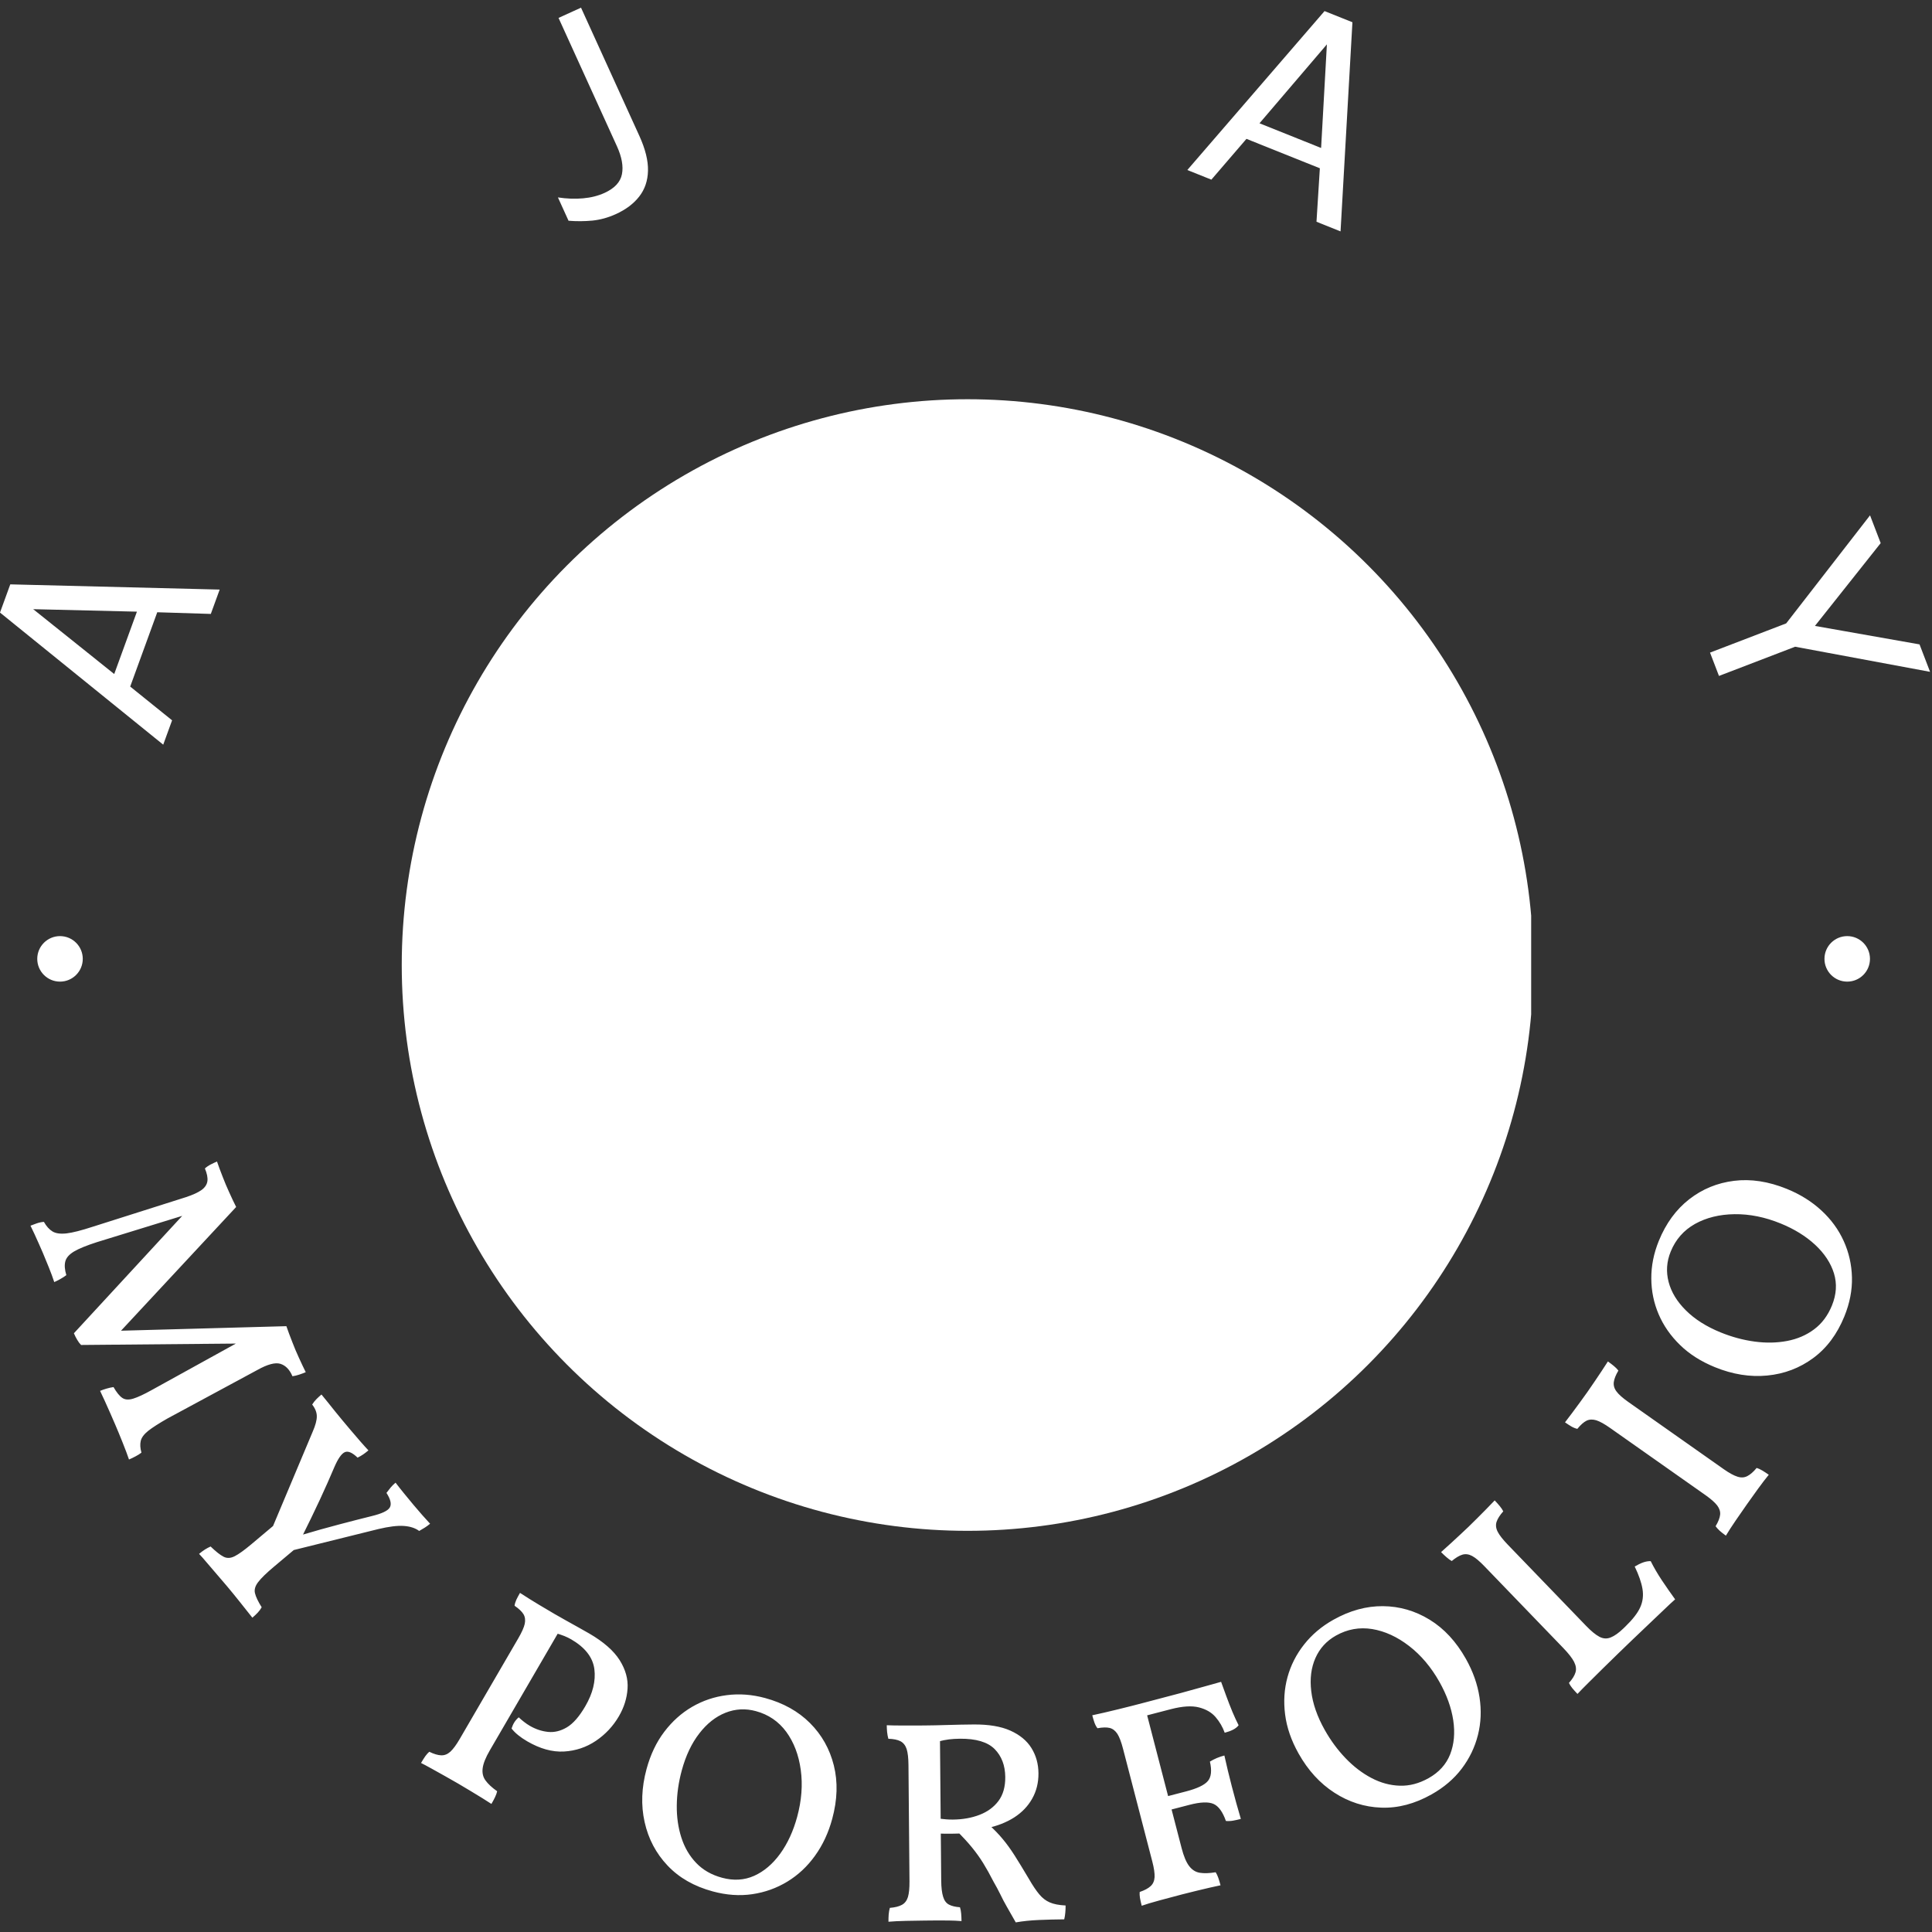 <svg xmlns="http://www.w3.org/2000/svg" version="1.1" xmlns:xlink="http://www.w3.org/1999/xlink" xmlns:svgjs="http://svgjs.dev/svgjs" width="1000" height="1000" viewBox="0 0 1000 1000"><rect x="0" y="0" width="1000" height="1000" fill="#333333" stroke="none"/><g transform="matrix(1,0,0,1,-0.5,-0.5)"><svg viewBox="0 0 280 280" data-background-color="#ca3433" preserveAspectRatio="xMidYMid meet" height="1000" width="1000" xmlns="http://www.w3.org/2000/svg" xmlns:xlink="http://www.w3.org/1999/xlink"><defs></defs><g id="tight-bounds" transform="matrix(1,0,0,1,0.14,0.14)"><svg viewBox="0 0 279.72 279.72" height="279.72" width="279.72"><g><svg viewBox="0 0 279.72 279.72" height="279.72" width="279.72"><g><svg viewBox="0 0 279.72 279.72" height="279.72" width="279.72"><g><svg viewBox="0 0 279.72 279.72" height="279.72" width="279.72"><g><svg viewBox="0 0 279.72 279.72" height="279.72" width="279.72"><g transform="matrix(1,0,0,1,57.811,57.447)"><svg viewBox="0 0 164.098 164.827" height="164.827" width="164.098"><g><circle r="82" cx="82.413" cy="82.413" fill="#ffffff" data-fill-palette-color="accent"></circle></g></svg></g><path d="M24.94 104.395l-1.285 3.529-23.655-19.145 1.489-4.089 30.349 0.756-1.285 3.529-7.762-0.242-3.921 10.77zM4.811 88.286l11.743 9.399 3.291-9.039zM82.397 31.992v0l-1.538-3.381c1.279 0.194 2.49 0.239 3.633 0.133 1.145-0.099 2.183-0.36 3.113-0.783v0c1.461-0.665 2.304-1.568 2.531-2.712 0.226-1.143-0.016-2.495-0.726-4.055v0l-8.463-18.598 3.259-1.483 8.462 18.598c0.866 1.904 1.281 3.585 1.243 5.041-0.035 1.448-0.459 2.692-1.274 3.734-0.809 1.039-1.937 1.887-3.385 2.546v0c-1.124 0.511-2.259 0.824-3.405 0.939-1.149 0.108-2.299 0.115-3.45 0.021zM175.562 26.036l-3.486-1.396 19.888-23.034 4.04 1.618-1.722 30.31-3.486-1.396 0.488-7.751-10.639-4.262zM192.303 6.43l-9.768 11.438 8.93 3.577zM258.867 90.347l12.153-15.66 1.544 4.025-10.09 12.708-0.331-0.864 16.051 2.834 1.526 3.977-19.556-3.639-11.037 4.234-1.297-3.381zM10.709 193.228v0l16.364-17.735 0.192 0.455-13.221 4.074c-1.488 0.478-2.59 0.927-3.307 1.349-0.713 0.427-1.138 0.911-1.274 1.452-0.137 0.541-0.086 1.201 0.152 1.979v0c-0.252 0.196-0.551 0.388-0.895 0.578-0.344 0.19-0.63 0.333-0.858 0.428v0c-0.2-0.615-0.458-1.318-0.776-2.107-0.318-0.789-0.606-1.49-0.864-2.103v0c-0.162-0.386-0.355-0.825-0.578-1.319-0.226-0.5-0.445-0.985-0.657-1.454-0.212-0.469-0.402-0.865-0.568-1.19v0c0.228-0.096 0.527-0.207 0.898-0.333 0.371-0.127 0.72-0.199 1.047-0.218v0c0.358 0.638 0.772 1.1 1.242 1.386 0.47 0.286 1.146 0.38 2.029 0.284 0.88-0.103 2.144-0.423 3.793-0.962v0l13.53-4.294c1.005-0.334 1.76-0.682 2.263-1.042 0.494-0.364 0.774-0.795 0.84-1.292 0.06-0.494-0.062-1.101-0.366-1.822v0c0.242-0.221 0.525-0.415 0.85-0.581 0.324-0.166 0.626-0.308 0.903-0.425v0c0.095 0.295 0.217 0.638 0.367 1.029 0.15 0.391 0.305 0.794 0.465 1.21 0.16 0.416 0.311 0.792 0.453 1.127v0c0.152 0.36 0.315 0.731 0.49 1.111 0.175 0.38 0.346 0.751 0.513 1.112 0.17 0.368 0.333 0.701 0.489 1v0l-17.583 18.896-0.392-0.929 25.253-0.692c0.113 0.339 0.247 0.711 0.402 1.115 0.155 0.404 0.31 0.807 0.466 1.21 0.155 0.404 0.303 0.773 0.444 1.108v0c0.152 0.36 0.313 0.724 0.482 1.092 0.17 0.368 0.34 0.735 0.51 1.103 0.17 0.368 0.338 0.714 0.504 1.038v0c-0.303 0.128-0.622 0.247-0.955 0.357-0.333 0.111-0.658 0.188-0.974 0.232v0c-0.402-0.954-0.978-1.553-1.728-1.795-0.756-0.24-1.88 0.059-3.373 0.896v0l-13.017 7.025c-1.242 0.709-2.17 1.305-2.786 1.788-0.606 0.486-0.967 0.973-1.081 1.46-0.115 0.487-0.081 1.054 0.101 1.699v0c-0.252 0.196-0.541 0.377-0.865 0.543-0.315 0.17-0.628 0.32-0.938 0.451v0c-0.095-0.295-0.225-0.657-0.39-1.086-0.166-0.429-0.346-0.892-0.541-1.391-0.192-0.492-0.383-0.962-0.573-1.411-0.189-0.449-0.36-0.853-0.511-1.214v0c-0.205-0.487-0.442-1.031-0.71-1.632-0.266-0.595-0.527-1.181-0.785-1.757-0.255-0.57-0.482-1.055-0.68-1.455v0c0.284-0.12 0.599-0.23 0.944-0.331 0.351-0.103 0.685-0.177 1.001-0.22v0c0.447 0.779 0.873 1.303 1.276 1.572 0.397 0.272 0.925 0.306 1.584 0.103 0.659-0.203 1.54-0.612 2.644-1.225v0l13.142-7.257 0.208 0.493-23.557 0.212c-0.208-0.21-0.396-0.462-0.564-0.756-0.175-0.291-0.333-0.604-0.474-0.939zM39.816 220.955l2.959 3.521-3.071 2.582c-1.108 0.931-1.874 1.678-2.297 2.24-0.428 0.557-0.579 1.091-0.453 1.604 0.121 0.517 0.444 1.195 0.97 2.033v0c-0.145 0.265-0.33 0.519-0.555 0.763-0.231 0.248-0.496 0.497-0.795 0.749v0c-0.588-0.742-1.203-1.516-1.844-2.321-0.645-0.81-1.255-1.557-1.829-2.24v0c-0.45-0.536-0.93-1.096-1.439-1.68-0.514-0.59-1-1.158-1.459-1.704-0.459-0.546-0.842-0.981-1.15-1.304v0c0.278-0.234 0.559-0.443 0.843-0.628 0.283-0.175 0.558-0.322 0.827-0.44v0c0.764 0.738 1.388 1.23 1.873 1.477 0.484 0.256 1.021 0.235 1.612-0.065 0.585-0.295 1.39-0.873 2.414-1.733v0zM54.847 221.6l-13.746 3.41-2.099-2.497 6.318-15.028c0.401-0.919 0.599-1.659 0.594-2.22 0-0.565-0.223-1.134-0.67-1.708v0c0.187-0.3 0.395-0.565 0.624-0.793 0.229-0.228 0.47-0.449 0.721-0.661v0c0.265 0.315 0.569 0.687 0.911 1.116 0.338 0.424 0.685 0.858 1.041 1.302 0.36 0.45 0.71 0.877 1.051 1.282v0c0.34 0.404 0.748 0.89 1.224 1.457 0.477 0.567 0.948 1.117 1.413 1.648 0.47 0.537 0.858 0.968 1.166 1.291v0c-0.278 0.234-0.531 0.429-0.759 0.585-0.233 0.16-0.504 0.317-0.815 0.469v0c-0.768-0.743-1.388-1.006-1.859-0.789-0.472 0.217-0.969 0.926-1.491 2.128v0c-0.595 1.414-1.299 3.001-2.114 4.76-0.819 1.755-1.685 3.544-2.597 5.369v0l-0.186-0.221c2.014-0.6 3.887-1.126 5.621-1.579 1.724-0.454 3.265-0.849 4.623-1.185v0c1.521-0.365 2.415-0.789 2.68-1.272 0.27-0.478 0.107-1.179-0.489-2.101v0c0.204-0.279 0.407-0.539 0.607-0.78 0.196-0.236 0.433-0.471 0.711-0.705v0c0.319 0.422 0.729 0.942 1.231 1.559 0.501 0.618 0.957 1.171 1.368 1.659v0c0.415 0.494 0.833 0.98 1.254 1.46 0.425 0.485 0.81 0.91 1.152 1.275v0c-0.252 0.212-0.504 0.397-0.756 0.556-0.252 0.158-0.527 0.322-0.824 0.491v0c-0.572-0.424-1.322-0.667-2.252-0.728-0.92-0.06-2.138 0.09-3.653 0.45zM61.019 255.505v0c0.224-0.385 0.433-0.716 0.626-0.994 0.195-0.267 0.385-0.478 0.57-0.632v0c0.674 0.329 1.248 0.5 1.724 0.515 0.472 0.021 0.915-0.154 1.329-0.524 0.411-0.38 0.862-0.99 1.351-1.832v0l8.496-14.602c0.507-0.872 0.819-1.571 0.935-2.099 0.11-0.531 0.051-0.994-0.179-1.39-0.239-0.393-0.671-0.803-1.296-1.23v0c0.033-0.275 0.119-0.566 0.258-0.873 0.142-0.298 0.318-0.628 0.529-0.99v0c0.939 0.61 1.855 1.183 2.749 1.718 0.9 0.54 1.653 0.985 2.258 1.338v0c0.409 0.238 0.946 0.543 1.611 0.913 0.671 0.374 1.33 0.742 1.977 1.103 0.647 0.361 1.128 0.632 1.442 0.815v0c2.069 1.204 3.538 2.491 4.407 3.862 0.86 1.373 1.241 2.75 1.144 4.129-0.091 1.384-0.507 2.713-1.248 3.988v0c-0.842 1.447-1.956 2.639-3.344 3.577-1.384 0.933-2.926 1.448-4.625 1.547-1.696 0.092-3.472-0.401-5.328-1.481v0c-1.014-0.59-1.769-1.208-2.266-1.854v0c0.112-0.356 0.249-0.66 0.413-0.915 0.167-0.26 0.376-0.496 0.626-0.707v0c0.249 0.24 0.509 0.463 0.778 0.667 0.266 0.211 0.542 0.399 0.826 0.564v0c0.848 0.493 1.728 0.787 2.642 0.882 0.913 0.095 1.823-0.126 2.729-0.661 0.91-0.542 1.8-1.559 2.67-3.054v0c1.093-1.879 1.533-3.671 1.318-5.375-0.221-1.708-1.342-3.149-3.364-4.325v0c-0.29-0.169-0.619-0.328-0.984-0.478-0.366-0.149-0.879-0.317-1.54-0.503v0l0.84-0.297-10.1 17.359c-0.604 1.037-0.95 1.899-1.04 2.585-0.093 0.692 0.044 1.288 0.412 1.787 0.364 0.506 0.926 1.027 1.685 1.564v0c-0.056 0.261-0.156 0.54-0.297 0.838-0.145 0.304-0.323 0.637-0.534 0.999v0c-0.348-0.234-0.791-0.516-1.329-0.845-0.533-0.326-1.104-0.674-1.714-1.044-0.604-0.367-1.208-0.727-1.812-1.079v0c-0.605-0.352-1.254-0.722-1.949-1.11-0.689-0.385-1.333-0.744-1.933-1.077-0.6-0.333-1.087-0.593-1.463-0.779zM103.287 274.114v0c-2.694-0.73-4.875-1.978-6.542-3.745-1.674-1.768-2.782-3.87-3.323-6.304-0.543-2.428-0.45-4.986 0.278-7.675v0c0.569-2.099 1.427-3.902 2.575-5.41 1.15-1.515 2.496-2.72 4.039-3.617 1.543-0.896 3.217-1.459 5.02-1.688 1.812-0.234 3.661-0.095 5.547 0.416v0c2.635 0.714 4.805 1.924 6.511 3.629 1.705 1.706 2.856 3.752 3.453 6.138 0.597 2.386 0.52 4.966-0.232 7.74v0c-0.547 2.019-1.378 3.801-2.494 5.347-1.109 1.547-2.442 2.796-3.999 3.745-1.558 0.949-3.254 1.559-5.09 1.829-1.836 0.27-3.75 0.135-5.743-0.405zM104.644 272.137v0c1.668 0.452 3.217 0.36 4.648-0.276 1.432-0.642 2.692-1.712 3.779-3.207 1.081-1.498 1.902-3.283 2.464-5.355v0c0.64-2.363 0.813-4.626 0.518-6.789-0.295-2.162-0.995-4-2.098-5.514-1.112-1.509-2.581-2.512-4.409-3.007v0c-1.509-0.409-2.977-0.331-4.402 0.235-1.425 0.566-2.691 1.566-3.798 3.001-1.113 1.432-1.961 3.224-2.544 5.375v0c-0.459 1.695-0.699 3.378-0.718 5.05-0.02 1.672 0.202 3.228 0.665 4.668 0.463 1.44 1.179 2.665 2.149 3.674 0.968 1.016 2.217 1.731 3.746 2.145zM147.212 278.607v0c-0.509-0.894-0.94-1.652-1.296-2.273-0.355-0.621-0.673-1.225-0.952-1.813-0.286-0.581-0.614-1.192-0.983-1.833v0c-0.509-0.997-1.004-1.884-1.484-2.662-0.48-0.778-1.032-1.548-1.656-2.311-0.617-0.756-1.389-1.589-2.317-2.5v0l1.301 0.482c-0.754 0.034-1.43 0.054-2.027 0.059-0.604 0.005-1.197-0.003-1.78-0.025v0l0.022-2.171c0.419 0.051 0.783 0.089 1.092 0.113 0.302 0.025 0.621 0.036 0.957 0.033v0c1.427-0.012 2.714-0.24 3.863-0.682 1.155-0.442 2.072-1.112 2.75-2.01 0.671-0.898 1.001-2.056 0.988-3.476v0c-0.015-1.674-0.527-3.024-1.537-4.05-1.017-1.02-2.695-1.52-5.034-1.5v0c-0.583 0.005-1.114 0.037-1.594 0.097-0.473 0.059-0.973 0.159-1.5 0.301v0l0.2-0.671 0.182 20.834c0.009 1.001 0.101 1.783 0.278 2.343 0.169 0.554 0.451 0.932 0.843 1.135 0.393 0.209 0.926 0.338 1.598 0.387v0c0.085 0.253 0.142 0.558 0.173 0.914 0.031 0.363 0.048 0.727 0.051 1.091v0c-0.583-0.05-1.211-0.079-1.884-0.087-0.672-0.008-1.314-0.009-1.924-0.004-0.61 0.005-1.125 0.01-1.543 0.014v0c-0.782 0.007-1.677 0.022-2.685 0.044-1.001 0.022-1.851 0.064-2.551 0.125v0c-0.003-0.364 0.007-0.717 0.032-1.06 0.031-0.35 0.087-0.666 0.167-0.948v0c0.747-0.061 1.329-0.207 1.745-0.437 0.416-0.223 0.708-0.6 0.875-1.129 0.16-0.536 0.236-1.292 0.227-2.266v0l-0.148-16.893c-0.009-1.008-0.098-1.776-0.267-2.302-0.176-0.527-0.474-0.901-0.894-1.124-0.42-0.216-1.004-0.334-1.753-0.355v0c-0.085-0.308-0.146-0.637-0.183-0.986-0.03-0.35-0.047-0.675-0.05-0.977v0c0.48 0.023 1.228 0.037 2.244 0.042 1.015 0.005 2.054 0.003 3.117-0.007v0c1.084-0.009 2.246-0.033 3.487-0.072 1.241-0.038 2.489-0.063 3.745-0.073v0c2.174-0.019 3.947 0.278 5.317 0.889 1.377 0.619 2.396 1.461 3.057 2.525 0.668 1.071 1.008 2.289 1.02 3.654v0c0.012 1.365-0.293 2.595-0.915 3.692-0.615 1.089-1.485 1.995-2.61 2.718-1.126 0.716-2.452 1.236-3.978 1.558v0l0.324-0.507c0.788 0.72 1.456 1.414 2.004 2.081 0.555 0.66 1.12 1.441 1.698 2.341 0.577 0.907 1.277 2.053 2.098 3.439v0c0.543 0.942 1.04 1.682 1.491 2.22 0.451 0.545 0.962 0.938 1.533 1.18 0.572 0.249 1.334 0.396 2.288 0.443v0c0.003 0.364-0.011 0.703-0.043 1.019-0.025 0.323-0.077 0.652-0.156 0.989v0c-1.228 0.011-2.455 0.042-3.682 0.094-1.22 0.052-2.334 0.168-3.341 0.348zM165.466 276.196v0c-0.112-0.432-0.197-0.813-0.255-1.145-0.05-0.327-0.063-0.611-0.04-0.851v0c0.71-0.241 1.239-0.524 1.586-0.848 0.35-0.318 0.541-0.754 0.575-1.308 0.025-0.559-0.085-1.31-0.33-2.253v0l-4.245-16.351c-0.253-0.976-0.524-1.692-0.813-2.149-0.295-0.455-0.664-0.742-1.105-0.861-0.447-0.111-1.042-0.098-1.787 0.039v0c-0.17-0.218-0.314-0.485-0.431-0.802-0.109-0.312-0.216-0.67-0.322-1.076v0c0.498-0.101 1.064-0.227 1.699-0.377 0.641-0.152 1.311-0.312 2.012-0.48 0.707-0.169 1.386-0.339 2.036-0.507 0.644-0.167 1.222-0.317 1.733-0.45v0l5.476 21.092c0.302 1.162 0.662 2.018 1.081 2.568 0.421 0.557 0.938 0.883 1.551 0.979 0.615 0.103 1.381 0.077 2.298-0.075v0c0.143 0.225 0.27 0.493 0.379 0.805 0.111 0.318 0.219 0.68 0.324 1.085v0c-0.412 0.079-0.925 0.191-1.539 0.336-0.608 0.144-1.258 0.298-1.953 0.464-0.687 0.164-1.369 0.334-2.046 0.51v0c-1.029 0.267-2.119 0.557-3.271 0.87-1.158 0.315-2.029 0.576-2.613 0.785zM179.833 263.612v0c-0.405 0.105-0.78 0.188-1.126 0.25-0.345 0.061-0.692 0.077-1.04 0.046v0c-0.463-1.318-1.059-2.142-1.789-2.469-0.737-0.326-1.898-0.283-3.485 0.129v0l-2.838 0.737-0.504-1.942 2.838-0.737c1.62-0.421 2.676-0.925 3.168-1.513 0.492-0.588 0.589-1.524 0.292-2.808v0c0.318-0.196 0.652-0.368 1.003-0.516 0.351-0.148 0.716-0.271 1.095-0.369v0c0.149 0.684 0.318 1.416 0.506 2.197 0.19 0.787 0.38 1.545 0.57 2.275v0c0.203 0.783 0.422 1.598 0.656 2.445 0.234 0.846 0.452 1.605 0.654 2.275zM177.495 251.123v0c-0.304-0.842-0.745-1.6-1.324-2.271-0.578-0.672-1.384-1.14-2.415-1.403-1.032-0.264-2.385-0.178-4.058 0.256v0l-4.571 1.187 0.493-2.073c2.158-0.56 3.985-1.042 5.482-1.445 1.497-0.403 2.733-0.745 3.709-1.026 0.976-0.282 1.696-0.483 2.16-0.604v0c0.206 0.577 0.455 1.26 0.745 2.05 0.29 0.789 0.588 1.555 0.894 2.297 0.313 0.741 0.612 1.389 0.898 1.946v0c-0.196 0.256-0.466 0.472-0.81 0.646-0.338 0.173-0.739 0.319-1.204 0.44zM207.464 260.062v0c-2.434 1.368-4.864 2.006-7.291 1.915-2.433-0.088-4.696-0.811-6.789-2.168-2.089-1.351-3.816-3.241-5.181-5.669v0c-1.065-1.895-1.717-3.783-1.955-5.663-0.242-1.886-0.126-3.69 0.346-5.411 0.473-1.721 1.272-3.295 2.397-4.723 1.128-1.437 2.544-2.634 4.248-3.591v0c2.38-1.338 4.776-1.996 7.187-1.975 2.412 0.021 4.667 0.674 6.765 1.958 2.098 1.283 3.851 3.178 5.26 5.683v0c1.025 1.824 1.681 3.678 1.969 5.561 0.294 1.881 0.218 3.705-0.228 5.475-0.446 1.769-1.228 3.393-2.348 4.872-1.12 1.479-2.58 2.725-4.38 3.736zM207.046 257.701v0c1.507-0.847 2.547-1.998 3.122-3.454 0.571-1.462 0.72-3.107 0.447-4.937-0.279-1.826-0.944-3.675-1.996-5.546v0c-1.2-2.135-2.663-3.87-4.389-5.205-1.726-1.335-3.513-2.156-5.361-2.463-1.851-0.297-3.601 0.018-5.252 0.945v0c-1.363 0.766-2.355 1.851-2.975 3.254-0.62 1.403-0.822 3.003-0.606 4.801 0.21 1.802 0.861 3.674 1.954 5.618v0c0.86 1.531 1.869 2.899 3.027 4.105 1.158 1.206 2.406 2.161 3.745 2.864 1.339 0.703 2.708 1.074 4.108 1.114 1.403 0.046 2.795-0.32 4.176-1.096zM235.304 235.976l0.245-0.236c1.061-1.024 1.782-1.952 2.16-2.784 0.379-0.832 0.49-1.725 0.332-2.679-0.162-0.949-0.538-2.03-1.127-3.244v0c0.441-0.264 0.85-0.462 1.226-0.596 0.376-0.134 0.741-0.195 1.094-0.184v0c0.44 0.891 0.986 1.827 1.638 2.809 0.657 0.977 1.29 1.886 1.9 2.727v0c-0.419 0.366-0.969 0.877-1.65 1.534-0.686 0.662-1.424 1.364-2.214 2.107-0.794 0.747-1.572 1.487-2.332 2.221v0c-0.563 0.543-1.219 1.176-1.969 1.899-0.755 0.729-1.523 1.479-2.304 2.251-0.785 0.776-1.504 1.489-2.156 2.136-0.652 0.648-1.161 1.167-1.527 1.559v0c-0.29-0.301-0.547-0.587-0.77-0.858-0.213-0.271-0.369-0.516-0.467-0.736v0c0.5-0.559 0.817-1.069 0.951-1.533 0.139-0.458 0.071-0.964-0.205-1.517-0.276-0.543-0.803-1.218-1.579-2.022v0l-11.435-11.856c-0.7-0.726-1.288-1.217-1.763-1.472-0.476-0.256-0.943-0.32-1.401-0.193-0.454 0.132-0.971 0.441-1.552 0.925v0c-0.235-0.126-0.489-0.31-0.761-0.552-0.277-0.238-0.539-0.485-0.787-0.742v0c0.463-0.409 0.924-0.825 1.383-1.248 0.464-0.428 0.92-0.849 1.369-1.264 0.454-0.419 0.861-0.802 1.221-1.149v0c0.439-0.424 0.876-0.855 1.311-1.293 0.43-0.434 0.857-0.865 1.283-1.294 0.42-0.424 0.82-0.839 1.201-1.244v0c0.271 0.281 0.516 0.555 0.734 0.821 0.223 0.271 0.393 0.526 0.51 0.765v0c-0.485 0.544-0.807 1.045-0.965 1.504-0.154 0.463-0.102 0.947 0.155 1.451 0.258 0.504 0.746 1.129 1.465 1.874v0l11.35 11.767c0.738 0.765 1.379 1.291 1.921 1.578 0.548 0.291 1.095 0.325 1.643 0.102 0.547-0.213 1.171-0.658 1.872-1.334zM247.16 216.678l-13.812-9.728c-0.824-0.581-1.494-0.952-2.009-1.113-0.519-0.156-0.986-0.137-1.401 0.058-0.412 0.204-0.858 0.599-1.337 1.185v0c-0.271-0.056-0.559-0.171-0.865-0.345-0.296-0.175-0.604-0.375-0.924-0.6v0c0.331-0.422 0.673-0.872 1.028-1.353 0.355-0.48 0.727-0.985 1.118-1.515 0.39-0.53 0.753-1.034 1.089-1.511v0c0.352-0.499 0.699-1.005 1.044-1.518 0.34-0.507 0.675-1.006 1.003-1.495 0.325-0.485 0.635-0.962 0.933-1.432v0c0.32 0.225 0.612 0.448 0.876 0.667 0.27 0.224 0.485 0.443 0.646 0.656v0c-0.374 0.626-0.595 1.179-0.665 1.659-0.064 0.484 0.067 0.941 0.393 1.372 0.322 0.436 0.895 0.945 1.719 1.525v0l13.812 9.728c0.796 0.561 1.463 0.925 1.999 1.093 0.527 0.17 1.004 0.141 1.432-0.086 0.434-0.223 0.883-0.616 1.346-1.179v0c0.232 0.063 0.497 0.182 0.793 0.358 0.302 0.179 0.624 0.389 0.966 0.629v0c-0.495 0.608-1.013 1.283-1.553 2.027-0.54 0.744-1.067 1.48-1.581 2.209v0c-0.529 0.751-1.077 1.54-1.642 2.367-0.569 0.832-1.049 1.573-1.439 2.221v0c-0.342-0.241-0.644-0.479-0.906-0.714-0.253-0.237-0.448-0.454-0.586-0.651v0c0.39-0.648 0.608-1.203 0.656-1.665 0.05-0.452-0.092-0.9-0.425-1.344-0.343-0.443-0.912-0.944-1.708-1.505zM267.298 190.786v0c-1.053 2.585-2.558 4.598-4.516 6.037-1.959 1.446-4.18 2.289-6.663 2.529-2.476 0.243-5.004-0.161-7.583-1.212v0c-2.014-0.82-3.699-1.892-5.055-3.215-1.363-1.326-2.396-2.809-3.098-4.451-0.701-1.641-1.056-3.371-1.063-5.188-0.011-1.827 0.352-3.645 1.09-5.455v0c1.03-2.528 2.496-4.534 4.396-6.019 1.901-1.484 4.072-2.377 6.513-2.679 2.441-0.302 4.992 0.09 7.654 1.175v0c1.937 0.789 3.605 1.832 5.003 3.127 1.4 1.289 2.477 2.765 3.229 4.426 0.752 1.662 1.151 3.42 1.195 5.275 0.044 1.855-0.323 3.738-1.102 5.65zM265.5 189.199v0c0.652-1.601 0.75-3.15 0.294-4.647-0.463-1.5-1.371-2.88-2.723-4.142-1.355-1.256-3.026-2.288-5.015-3.099v0c-2.268-0.924-4.493-1.371-6.674-1.342-2.182 0.029-4.092 0.499-5.729 1.41-1.634 0.919-2.808 2.256-3.522 4.009v0c-0.59 1.448-0.691 2.914-0.304 4.398 0.388 1.484 1.226 2.862 2.515 4.135 1.286 1.279 2.961 2.34 5.025 3.181v0c1.626 0.663 3.268 1.105 4.925 1.329 1.657 0.223 3.228 0.193 4.714-0.091 1.486-0.283 2.788-0.845 3.908-1.685 1.126-0.837 1.988-1.99 2.586-3.456zM5.399 138.966c0-1.821 1.476-3.298 3.298-3.298 1.821 0 3.298 1.476 3.298 3.298 0 1.821-1.476 3.298-3.298 3.298-1.821 0-3.298-1.476-3.298-3.298zM264.415 138.966c0-1.821 1.476-3.298 3.298-3.298 1.821 0 3.298 1.476 3.298 3.298 0 1.821-1.476 3.298-3.298 3.298-1.821 0-3.298-1.476-3.298-3.298z" fill="#ffffff" data-fill-palette-color="primary"></path></svg></g></svg></g></svg></g></svg></g></svg><rect width="279.72" height="279.72" fill="none" stroke="none" visibility="hidden"></rect></g></svg></g></svg>